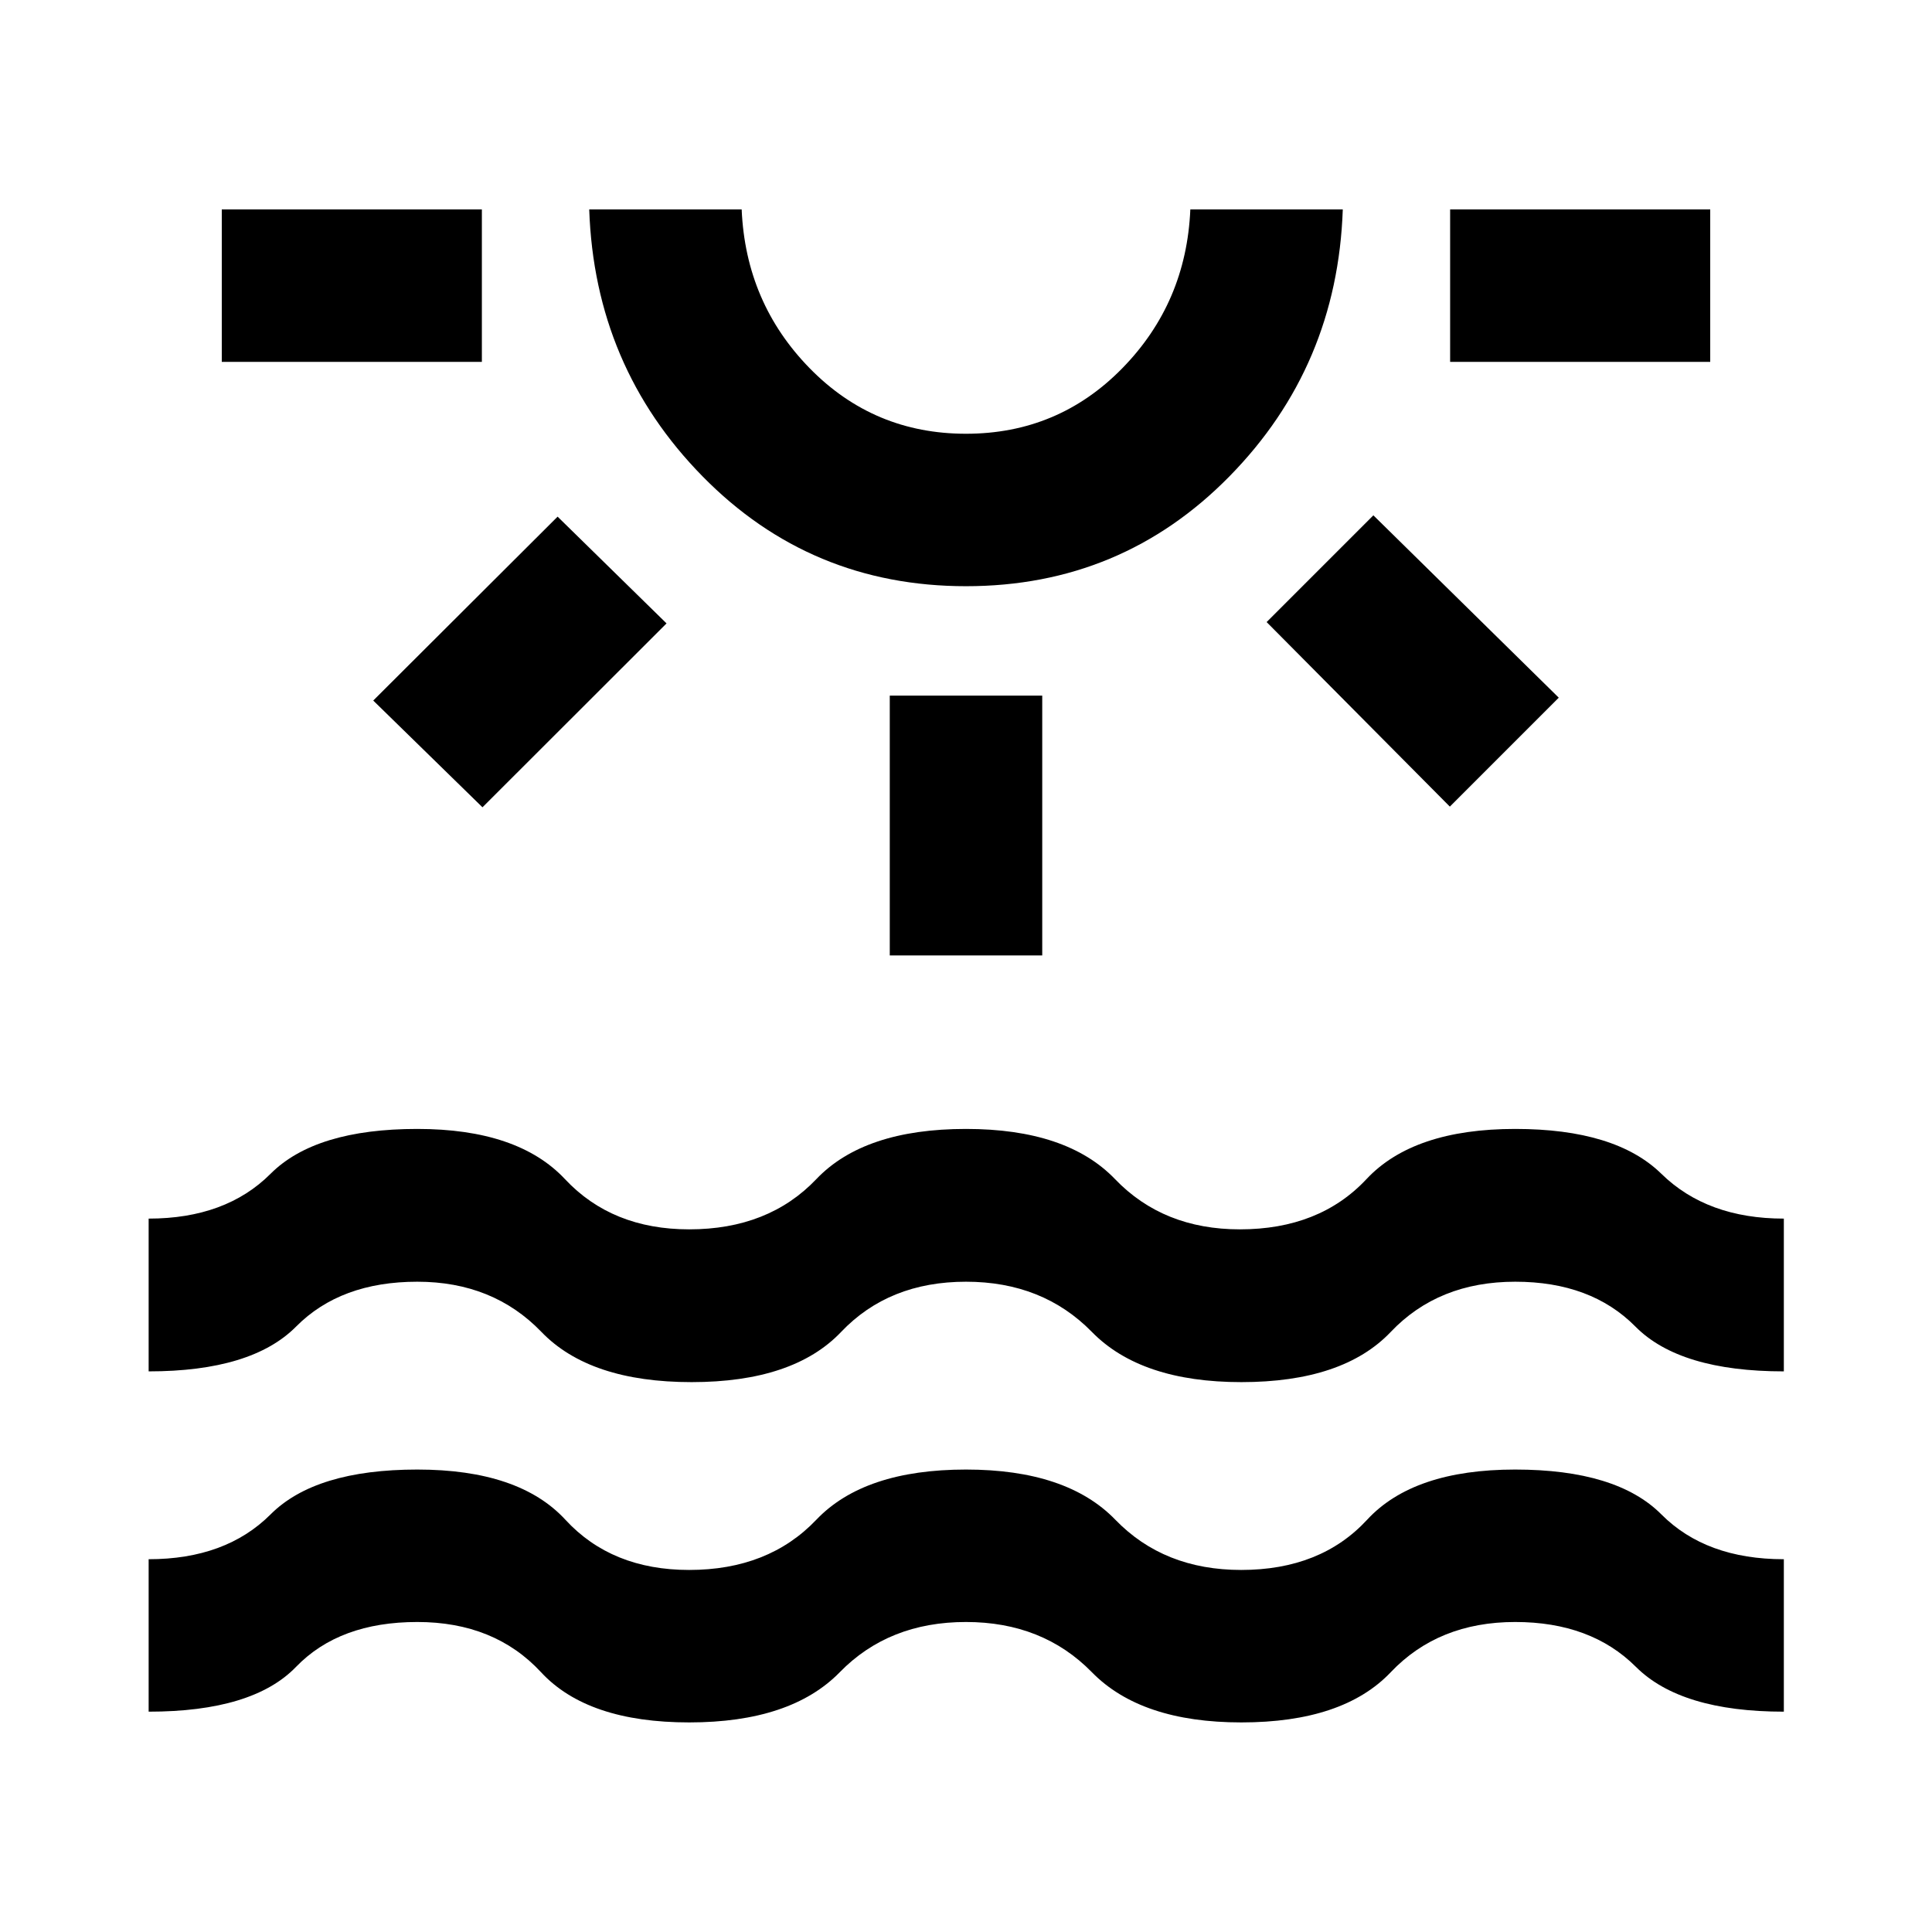 <svg xmlns="http://www.w3.org/2000/svg" height="40" viewBox="0 -960 960 960" width="40"><path d="M110.2-780.19v-75.75h129.24v75.75H110.2Zm129.54 221.33-54.28-53.04 91.61-91.38 54.13 53.05-91.46 91.37ZM480-668.72q-77.32 0-130.94-54.62-53.62-54.62-56.28-132.6h75.75q2 46.44 33.84 78.96 31.84 32.51 77.62 32.51 45.77 0 77.63-32.51 31.85-32.52 33.85-78.96h75.75q-2.66 77.98-56.28 132.6-53.62 54.62-130.94 54.62Zm0-187.22Zm-37.88 370.68v-129.09h75.76v129.09h-75.76Zm278.3-73.94-91.04-91.7 53.04-53.04 92.12 90.61-54.12 54.13Zm.14-220.99v-75.75H849.8v75.75H720.56ZM73.86-109.48v-75.75q38.32 0 60.59-22.28 22.27-22.28 72.9-22.28 50.63 0 73.6 24.95 22.98 24.94 61.49 24.94 39.43 0 63.18-24.94 23.76-24.95 74.38-24.95 50.09 0 74.22 24.95 24.12 24.94 62.52 24.94 39.54 0 62.57-24.94 23.03-24.95 73.54-24.95 50.5 0 72.67 22.28t60.86 22.28v75.75q-51.21 0-73.52-22.28-22.32-22.28-59.97-22.28-38.13 0-61.83 24.95-23.69 24.95-74.24 24.95-49.88 0-74.28-24.95-24.41-24.95-62.56-24.95-38.34 0-62.7 24.95t-74.82 24.95q-50.54 0-73.63-24.95-23.1-24.95-61.48-24.95-38.71 0-60.23 22.28-21.51 22.28-73.26 22.28Zm0-169.09v-75.91q38.32 0 60.59-22.28 22.27-22.28 72.9-22.28 50.03 0 73.39 24.95t61.72 24.95q39.41 0 63.16-24.95 23.76-24.95 74.38-24.95 50.11 0 74.06 24.95 23.95 24.95 62.02 24.95 39.54 0 62.9-24.95t73.91-24.95q49.88 0 72.62 22.28 22.74 22.28 60.87 22.28v75.91q-51.74 0-73.76-22.27-22.03-22.28-59.7-22.28-38.16 0-61.86 24.94-23.69 24.95-74.24 24.95-49.88 0-74.28-24.95-24.41-24.94-62.54-24.94-38.31 0-62.04 24.94-23.72 24.95-74.32 24.95-50.6 0-74.62-24.95-24.01-24.94-61.67-24.94-38.13 0-60.21 22.28-22.07 22.27-73.28 22.27Z"/></svg>